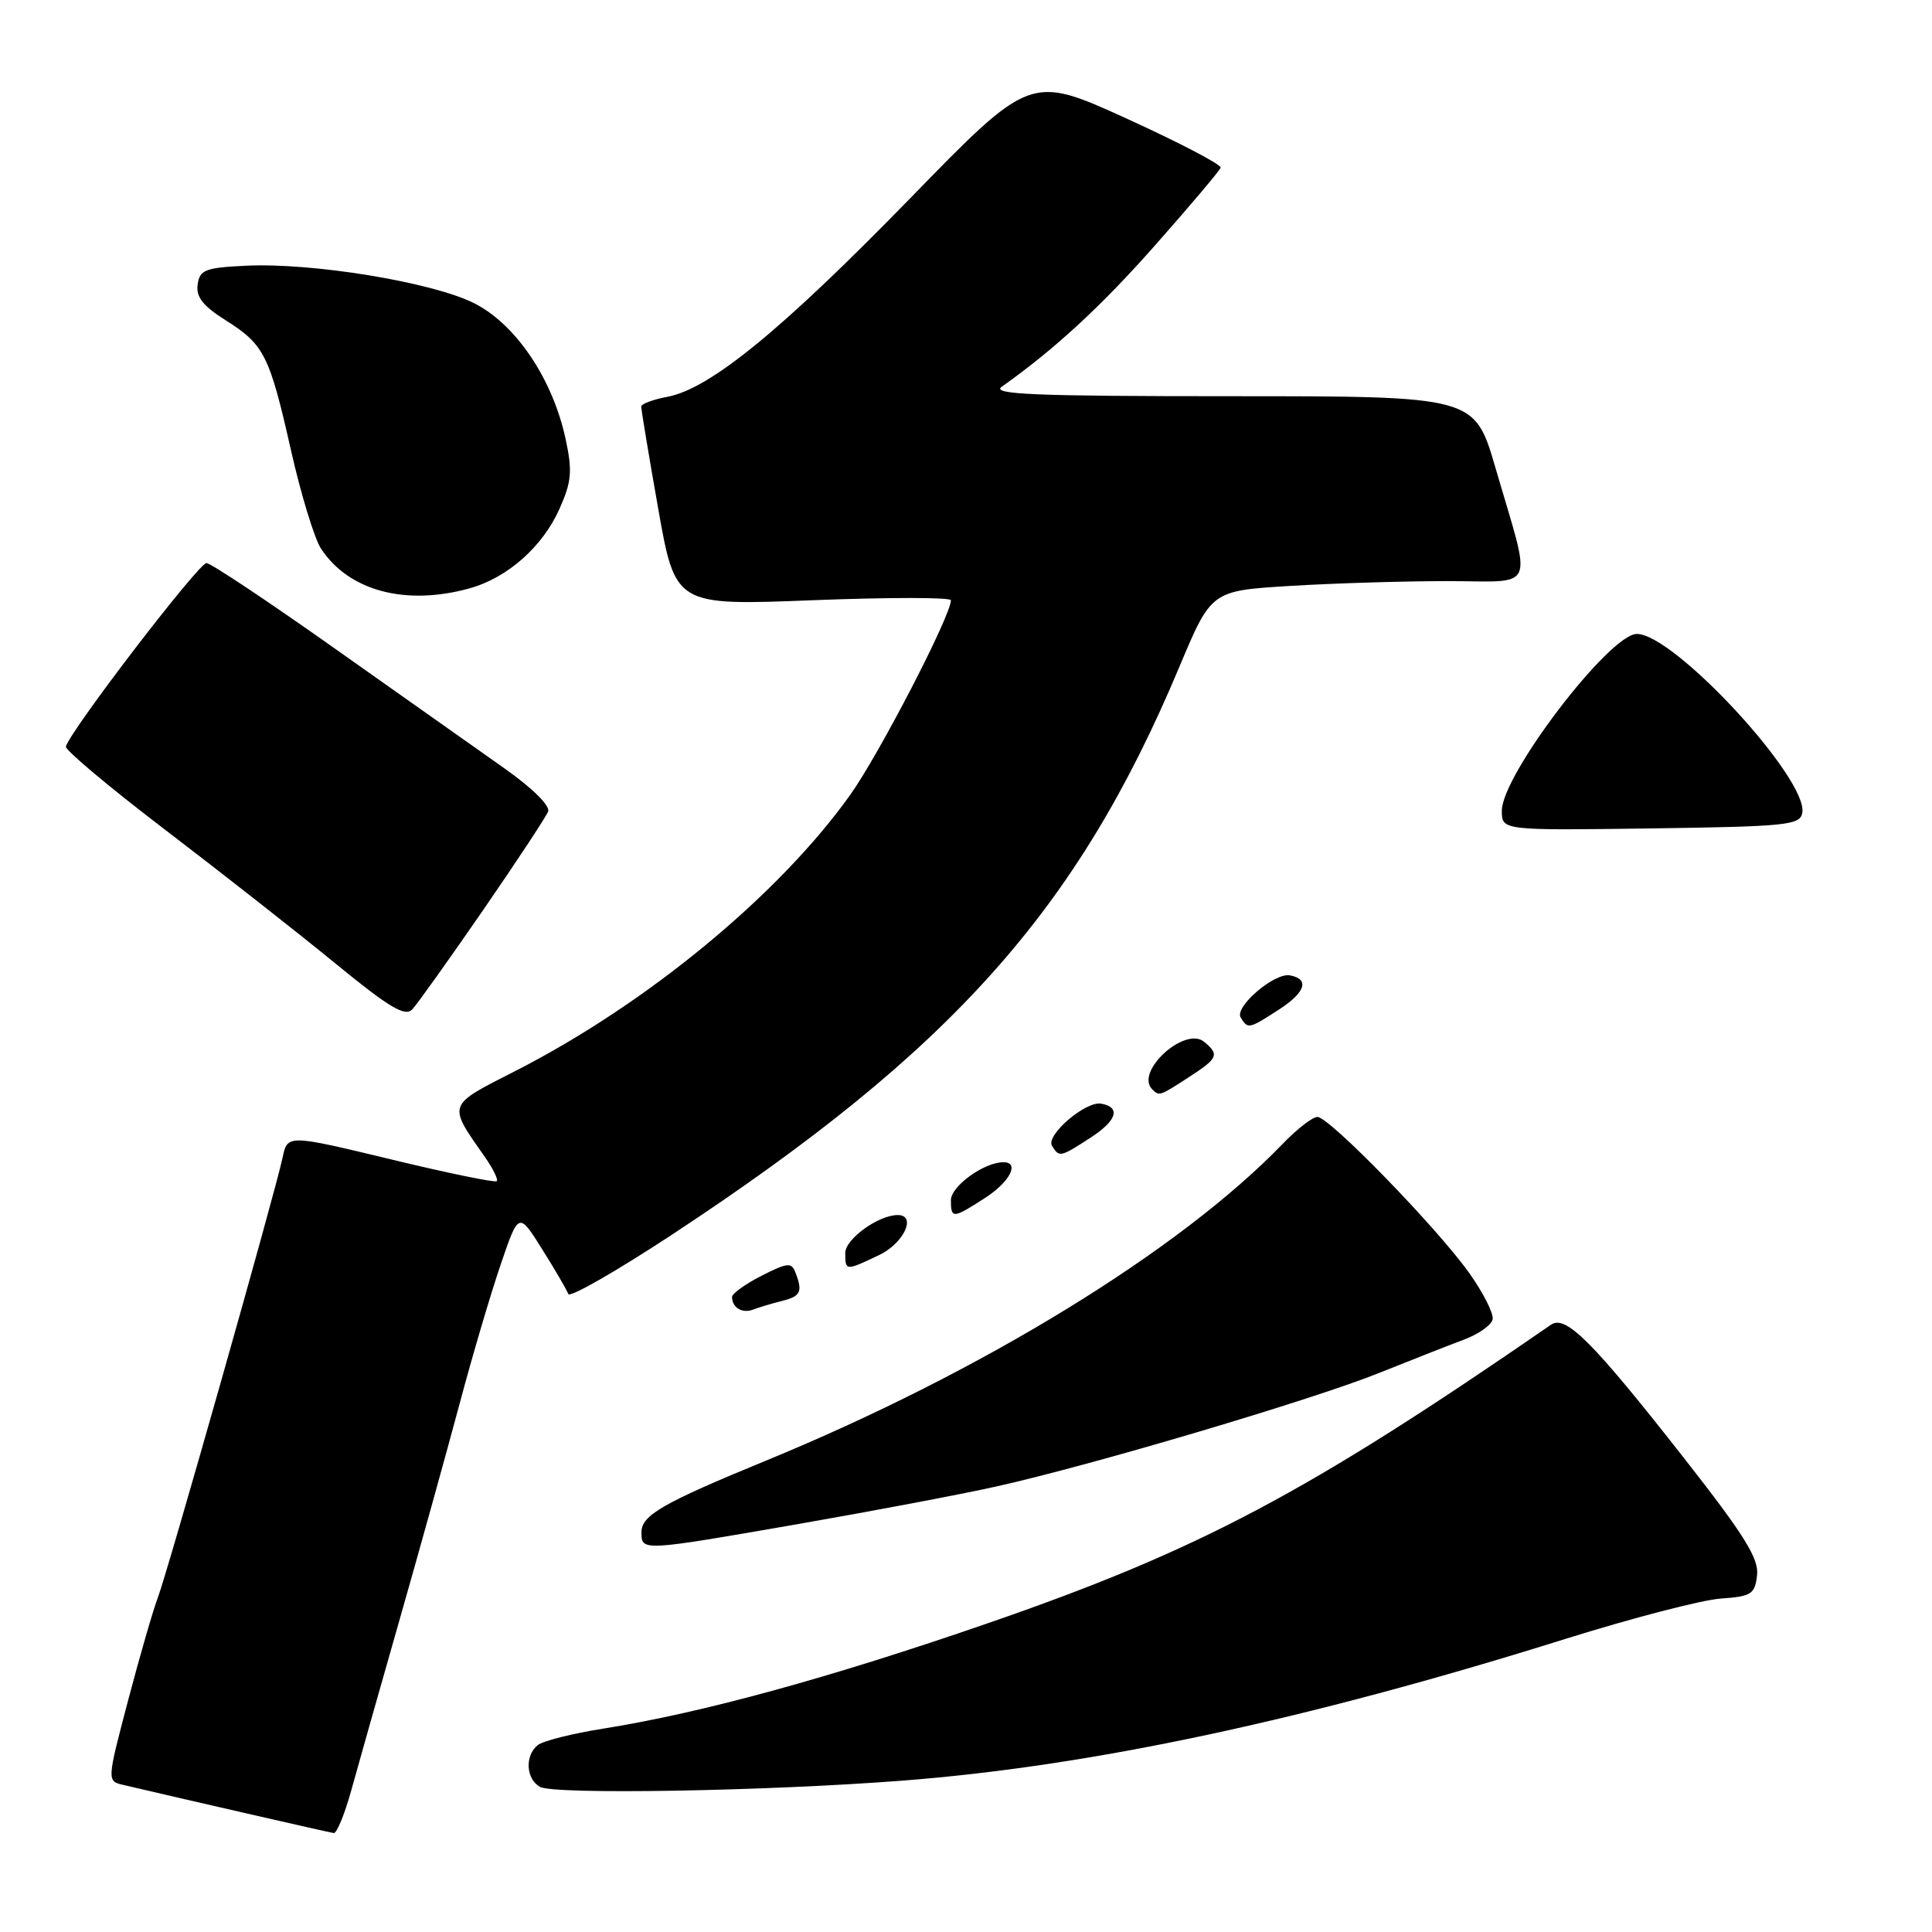 <?xml version="1.0" encoding="UTF-8" standalone="no"?>
<!DOCTYPE svg PUBLIC "-//W3C//DTD SVG 1.1//EN" "http://www.w3.org/Graphics/SVG/1.1/DTD/svg11.dtd" >
<svg xmlns="http://www.w3.org/2000/svg" xmlns:xlink="http://www.w3.org/1999/xlink" version="1.1" viewBox="0 0 256 256">
 <g >
 <path fill="currentColor"
d=" M 46.54 237.25 C 47.41 234.09 50.31 223.85 52.98 214.50 C 55.65 205.15 59.21 192.32 60.90 186.00 C 62.58 179.68 65.04 171.37 66.35 167.53 C 68.73 160.57 68.73 160.57 71.84 165.53 C 73.56 168.27 75.11 170.93 75.30 171.46 C 75.49 171.99 81.68 168.44 89.07 163.58 C 126.15 139.17 142.75 120.60 156.26 88.39 C 160.50 78.28 160.50 78.28 170.91 77.64 C 176.63 77.29 186.00 77.00 191.74 77.00 C 203.77 77.00 203.03 78.72 198.16 62.00 C 195.39 52.50 195.39 52.50 163.18 52.50 C 137.09 52.50 131.30 52.26 132.73 51.25 C 139.77 46.26 145.92 40.59 153.14 32.41 C 157.74 27.20 161.61 22.62 161.74 22.22 C 161.87 21.82 156.26 18.89 149.26 15.70 C 136.53 9.91 136.53 9.91 120.52 26.36 C 103.57 43.76 94.07 51.52 88.43 52.58 C 86.55 52.93 84.99 53.51 84.97 53.86 C 84.95 54.21 85.96 60.29 87.21 67.37 C 89.49 80.25 89.49 80.25 107.75 79.53 C 117.79 79.14 126.00 79.14 126.00 79.54 C 126.00 81.58 116.47 99.99 112.64 105.35 C 103.13 118.66 85.64 133.07 68.23 141.94 C 59.17 146.56 59.29 146.22 64.25 153.31 C 65.33 154.85 66.04 156.29 65.82 156.51 C 65.60 156.73 59.27 155.43 51.76 153.61 C 38.09 150.32 38.09 150.32 37.44 153.41 C 36.46 158.04 22.18 208.40 20.92 211.67 C 20.32 213.23 18.55 219.34 16.99 225.25 C 14.16 236.00 14.16 236.00 16.33 236.51 C 23.85 238.28 43.62 242.81 44.22 242.89 C 44.62 242.95 45.66 240.41 46.54 237.25 Z  M 119.50 235.95 C 144.57 234.02 173.06 227.94 207.50 217.14 C 216.30 214.39 225.53 211.99 228.00 211.82 C 232.08 211.53 232.53 211.24 232.82 208.73 C 233.07 206.51 231.18 203.46 223.16 193.23 C 211.04 177.77 207.47 174.18 205.52 175.53 C 173.18 197.85 158.94 205.40 130.83 215.11 C 109.89 222.34 93.00 226.97 80.00 229.04 C 75.88 229.69 71.94 230.68 71.25 231.24 C 69.52 232.64 69.69 235.72 71.55 236.77 C 73.43 237.82 101.46 237.34 119.50 235.95 Z  M 105.84 201.93 C 115.55 200.24 127.33 198.01 132.00 196.97 C 144.64 194.16 173.89 185.48 182.75 181.92 C 187.01 180.21 192.07 178.22 194.00 177.50 C 195.93 176.78 197.63 175.57 197.78 174.82 C 197.94 174.06 196.54 171.30 194.68 168.68 C 190.41 162.68 176.14 148.00 174.57 148.00 C 173.92 148.00 171.84 149.61 169.95 151.58 C 156.34 165.69 130.05 181.81 101.50 193.54 C 87.82 199.16 85.00 200.78 85.00 203.02 C 85.00 205.56 84.91 205.57 105.84 201.93 Z  M 103.59 172.39 C 106.11 171.76 106.39 171.18 105.40 168.61 C 104.88 167.24 104.34 167.30 100.90 169.05 C 98.76 170.14 97.00 171.41 97.00 171.85 C 97.00 173.27 98.35 174.08 99.79 173.53 C 100.56 173.23 102.27 172.72 103.59 172.39 Z  M 116.47 166.31 C 119.76 164.75 121.51 161.00 118.95 161.00 C 116.40 161.00 112.00 164.18 112.00 166.03 C 112.00 168.42 112.05 168.42 116.47 166.31 Z  M 130.50 158.75 C 133.83 156.60 135.16 154.00 132.95 154.00 C 130.40 154.00 126.00 157.18 126.00 159.03 C 126.00 161.51 126.26 161.49 130.50 158.75 Z  M 144.50 150.75 C 147.99 148.49 148.55 146.72 145.92 146.24 C 143.86 145.86 138.53 150.43 139.40 151.83 C 140.35 153.38 140.48 153.36 144.50 150.75 Z  M 157.50 142.75 C 161.40 140.23 161.61 139.75 159.56 138.05 C 157.01 135.93 150.34 142.01 152.67 144.33 C 153.60 145.27 153.63 145.26 157.50 142.75 Z  M 169.50 133.75 C 172.99 131.49 173.55 129.72 170.92 129.24 C 168.86 128.86 163.53 133.43 164.40 134.83 C 165.35 136.38 165.48 136.36 169.50 133.75 Z  M 63.97 120.66 C 68.46 114.15 72.35 108.24 72.63 107.53 C 72.92 106.77 70.54 104.42 66.81 101.79 C 63.34 99.34 53.30 92.25 44.50 86.03 C 35.70 79.80 27.99 74.66 27.37 74.61 C 26.39 74.51 9.35 96.74 8.73 98.92 C 8.60 99.37 14.57 104.38 22.00 110.04 C 29.43 115.71 39.53 123.64 44.46 127.68 C 51.57 133.50 53.66 134.75 54.62 133.76 C 55.27 133.07 59.48 127.17 63.97 120.66 Z  M 238.81 107.73 C 239.67 103.30 221.85 84.00 216.89 84.00 C 213.27 84.00 199.00 102.69 199.00 107.43 C 199.00 110.04 199.00 110.04 218.74 109.77 C 236.68 109.52 238.50 109.34 238.81 107.73 Z  M 62.22 77.96 C 67.27 76.55 71.92 72.43 74.16 67.37 C 75.74 63.81 75.86 62.42 74.95 58.19 C 73.23 50.18 68.31 42.90 62.75 40.14 C 57.16 37.37 41.35 34.78 32.59 35.21 C 27.19 35.47 26.46 35.75 26.19 37.70 C 25.95 39.34 26.88 40.53 29.89 42.43 C 35.02 45.67 35.71 47.04 38.58 59.77 C 39.89 65.56 41.67 71.37 42.53 72.69 C 46.21 78.30 53.73 80.31 62.22 77.96 Z "/>
</g>
</svg>